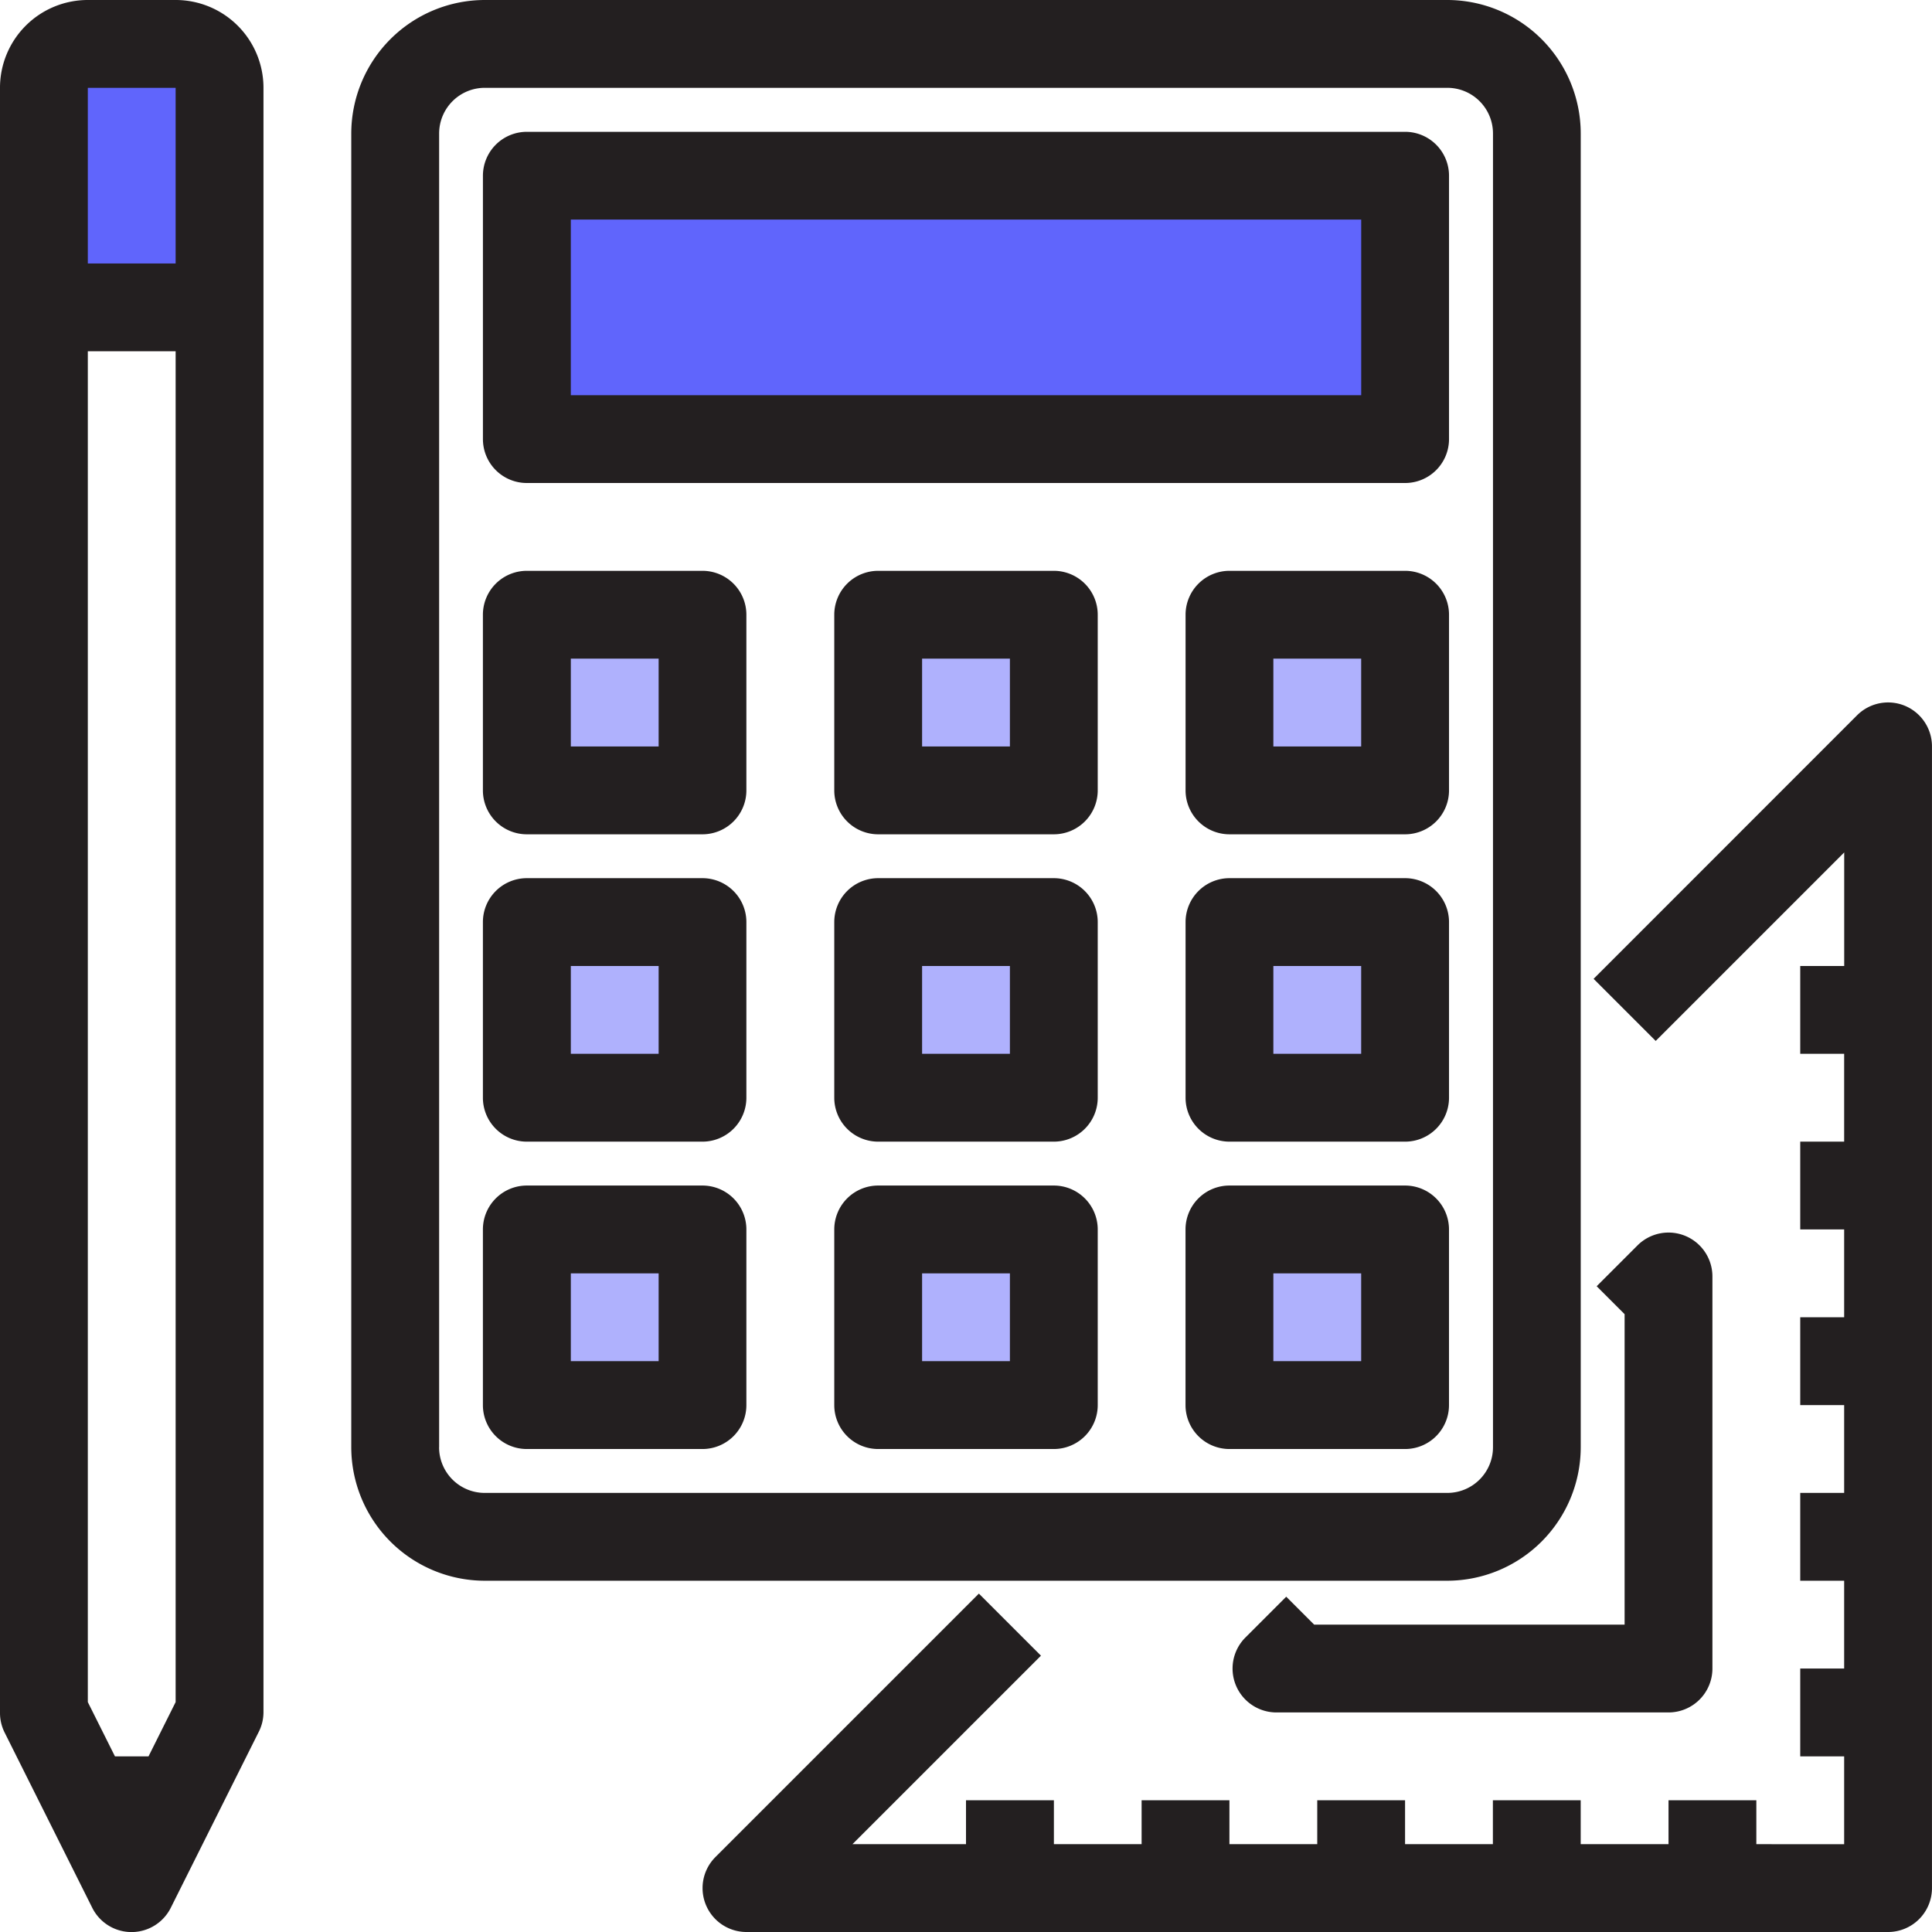 <svg xmlns="http://www.w3.org/2000/svg" width="74.295" height="74.297" viewBox="0 0 74.295 74.297"><path fill="#6065fc" d="M20.261 6.754h33.77v10.131h-33.77z"/><path opacity=".5" d="M20.261 23.639h6.754v6.754h-6.754zm13.508 0h6.754v6.754h-6.754zm13.508 0h6.754v6.754h-6.754zm-27.016 11.82h6.754v6.754h-6.754zm13.508 0h6.754v6.754h-6.754zm13.508 0h6.754v6.754h-6.754zM20.261 47.278h6.754v6.754h-6.754zm13.508 0h6.754v6.754h-6.754zm13.508 0h6.754v6.754h-6.754z" fill="#6065fc"/><path fill="#6065fc" d="M1.687 1.689h6.754V11.82H1.687z"/><g fill="#231f20"><path d="M6.754 0H3.377A3.376 3.376 0 000 3.377v62.475a1.689 1.689 0 00.169.755l3.377 6.754a1.688 1.688 0 003.023 0l3.377-6.754a1.674 1.674 0 00.186-.755V3.377A3.377 3.377 0 006.754 0zm0 3.377v6.754H3.377V3.377zM5.711 67.541h-1.29l-1.044-2.087V13.508h3.377v51.946zm67.542-40.4a1.688 1.688 0 00-1.84.366L61.282 37.641l2.388 2.388 7.249-7.249v4.367h-1.691v3.377h1.689v3.377h-1.689v3.377h1.689v3.377h-1.689v3.377h1.689v3.377h-1.689v3.377h1.689v3.377h-1.689v3.378h1.689v3.377H67.54v-1.689h-3.377v1.689h-3.377v-1.689h-3.377v1.689h-3.377v-1.689h-3.377v1.689h-3.377v-1.689h-3.377v1.689h-3.373v-1.689h-3.38v1.689h-4.367l7.249-7.249-2.387-2.387-10.131 10.131a1.688 1.688 0 001.194 2.882h43.9a1.689 1.689 0 001.688-1.688v-43.9a1.691 1.691 0 00-1.041-1.566z"/><path d="M50.536 62.475l-1.074-1.074-1.569 1.569a1.688 1.688 0 001.194 2.882h15.077a1.689 1.689 0 001.687-1.691V49.087a1.688 1.688 0 00-2.882-1.194L61.4 49.462l1.074 1.074v11.94z"/><path d="M60.787 55.654V5.133A5.139 5.139 0 0055.653 0H18.641a5.14 5.14 0 00-5.133 5.133v50.521a5.14 5.14 0 005.133 5.133h37.012a5.141 5.141 0 005.134-5.133zm-43.9 0V5.133a1.757 1.757 0 011.756-1.756h37.01a1.757 1.757 0 011.76 1.756v50.521a1.757 1.757 0 01-1.756 1.756H18.641a1.756 1.756 0 01-1.756-1.756z"/><path d="M20.263 18.574h33.77a1.689 1.689 0 001.689-1.689V6.758a1.689 1.689 0 00-1.689-1.689h-33.77a1.689 1.689 0 00-1.692 1.689v10.128a1.688 1.688 0 001.692 1.688zm1.689-10.131h30.393v6.754H21.951V8.443zm5.065 13.508h-6.754a1.689 1.689 0 00-1.693 1.689v6.754a1.689 1.689 0 001.689 1.689h6.754a1.689 1.689 0 001.689-1.689V23.64a1.689 1.689 0 00-1.685-1.689zm-1.689 6.754h-3.377v-3.377h3.377zm15.197-6.754h-6.754a1.689 1.689 0 00-1.689 1.689v6.754a1.689 1.689 0 001.689 1.689h6.754a1.689 1.689 0 001.688-1.689V23.64a1.689 1.689 0 00-1.688-1.689zm-1.689 6.754h-3.377v-3.377h3.377zm15.197-6.754h-6.754a1.689 1.689 0 00-1.688 1.689v6.754a1.689 1.689 0 001.688 1.689h6.754a1.689 1.689 0 001.689-1.689V23.64a1.689 1.689 0 00-1.689-1.689zm-1.689 6.754h-3.377v-3.377h3.377zM27.017 33.77h-6.754a1.689 1.689 0 00-1.693 1.689v6.754a1.689 1.689 0 001.689 1.689h6.754a1.689 1.689 0 001.689-1.689v-6.754a1.689 1.689 0 00-1.685-1.689zm-1.689 6.754h-3.377v-3.376h3.377zm15.197-6.754h-6.754a1.689 1.689 0 00-1.689 1.689v6.754a1.689 1.689 0 001.689 1.689h6.754a1.689 1.689 0 001.688-1.689v-6.754a1.689 1.689 0 00-1.688-1.689zm-1.689 6.754h-3.377v-3.376h3.377zm15.197-6.754h-6.754a1.689 1.689 0 00-1.688 1.689v6.754a1.689 1.689 0 001.688 1.689h6.754a1.689 1.689 0 001.689-1.689v-6.754a1.689 1.689 0 00-1.689-1.689zm-1.689 6.754h-3.377v-3.376h3.377zM27.017 45.59h-6.754a1.689 1.689 0 00-1.693 1.689v6.754a1.689 1.689 0 001.689 1.689h6.754a1.689 1.689 0 001.689-1.689v-6.754a1.689 1.689 0 00-1.685-1.689zm-1.689 6.754h-3.377v-3.377h3.377zm15.197-6.754h-6.754a1.689 1.689 0 00-1.689 1.689v6.754a1.689 1.689 0 001.689 1.689h6.754a1.689 1.689 0 001.688-1.689v-6.754a1.689 1.689 0 00-1.688-1.689zm-1.689 6.754h-3.377v-3.377h3.377zm16.885-5.065a1.689 1.689 0 00-1.689-1.689h-6.754a1.689 1.689 0 00-1.689 1.689v6.754a1.689 1.689 0 001.689 1.689h6.754a1.689 1.689 0 001.689-1.689zm-3.377 5.065h-3.377v-3.377h3.377z"/></g></svg>